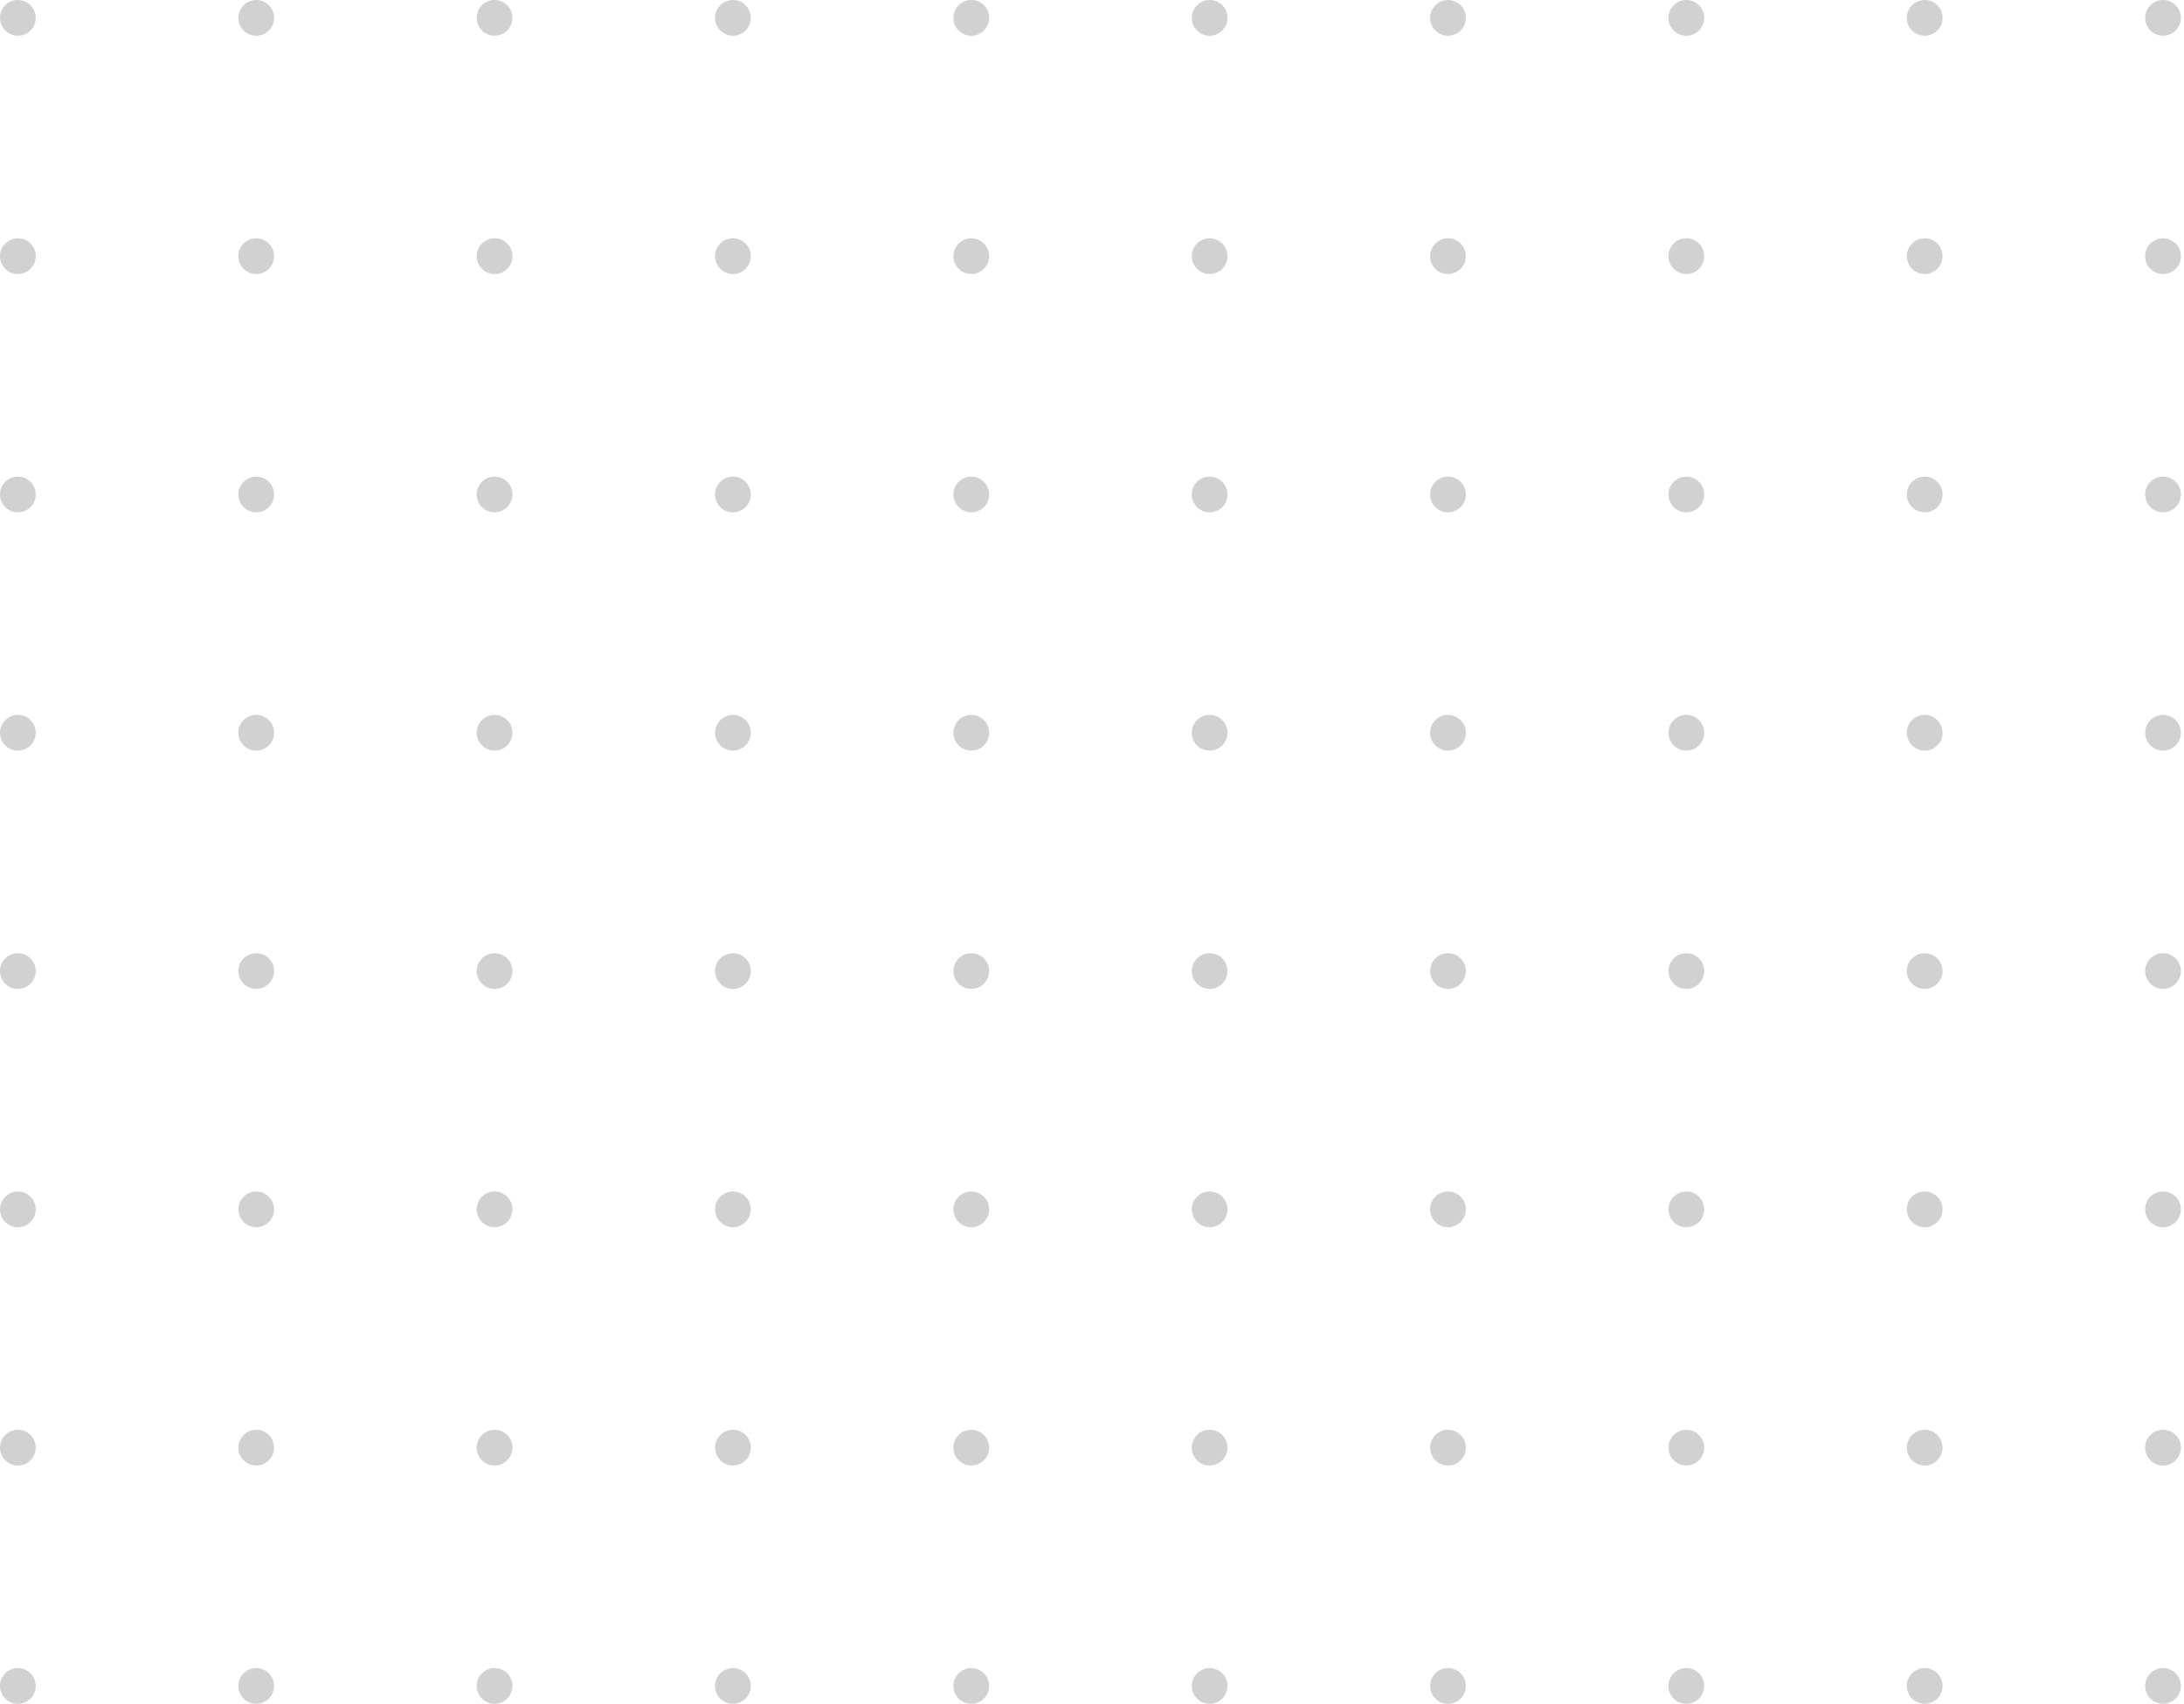 <svg width="569" height="444" fill="none" xmlns="http://www.w3.org/2000/svg"><circle cx="4.657" cy="439.343" r="4.657" fill="#D1D1D1"/><circle cx="4.657" cy="190.951" r="4.657" fill="#D1D1D1"/><circle cx="4.657" cy="315.147" r="4.657" fill="#D1D1D1"/><circle cx="4.657" cy="66.755" r="4.657" fill="#D1D1D1"/><circle cx="4.657" cy="377.245" r="4.657" fill="#D1D1D1"/><circle cx="4.657" cy="128.854" r="4.657" fill="#D1D1D1"/><circle cx="4.657" cy="253.049" r="4.657" fill="#D1D1D1"/><circle cx="4.657" cy="4.657" r="4.657" fill="#D1D1D1"/><circle cx="315.147" cy="439.343" r="4.657" fill="#D1D1D1"/><circle cx="315.147" cy="190.951" r="4.657" fill="#D1D1D1"/><circle cx="315.147" cy="315.147" r="4.657" fill="#D1D1D1"/><circle cx="315.147" cy="66.755" r="4.657" fill="#D1D1D1"/><circle cx="315.147" cy="377.245" r="4.657" fill="#D1D1D1"/><circle cx="315.147" cy="128.854" r="4.657" fill="#D1D1D1"/><circle cx="315.147" cy="253.049" r="4.657" fill="#D1D1D1"/><circle cx="315.147" cy="4.657" r="4.657" fill="#D1D1D1"/><circle cx="66.755" cy="439.343" r="4.657" fill="#D1D1D1"/><circle cx="66.755" cy="190.951" r="4.657" fill="#D1D1D1"/><circle cx="66.755" cy="315.147" r="4.657" fill="#D1D1D1"/><circle cx="66.755" cy="66.755" r="4.657" fill="#D1D1D1"/><circle cx="66.755" cy="377.245" r="4.657" fill="#D1D1D1"/><circle cx="66.755" cy="128.854" r="4.657" fill="#D1D1D1"/><circle cx="66.755" cy="253.049" r="4.657" fill="#D1D1D1"/><circle cx="66.755" cy="4.657" r="4.657" fill="#D1D1D1"/><circle cx="377.245" cy="439.343" r="4.657" fill="#D1D1D1"/><circle cx="377.245" cy="190.951" r="4.657" fill="#D1D1D1"/><circle cx="377.245" cy="315.147" r="4.657" fill="#D1D1D1"/><circle cx="377.245" cy="66.755" r="4.657" fill="#D1D1D1"/><circle cx="377.245" cy="377.245" r="4.657" fill="#D1D1D1"/><circle cx="377.245" cy="128.854" r="4.657" fill="#D1D1D1"/><circle cx="377.245" cy="253.049" r="4.657" fill="#D1D1D1"/><circle cx="377.245" cy="4.657" r="4.657" fill="#D1D1D1"/><circle cx="128.853" cy="439.343" r="4.657" fill="#D1D1D1"/><circle cx="128.853" cy="190.951" r="4.657" fill="#D1D1D1"/><circle cx="128.853" cy="315.147" r="4.657" fill="#D1D1D1"/><circle cx="128.853" cy="66.755" r="4.657" fill="#D1D1D1"/><circle cx="128.853" cy="377.245" r="4.657" fill="#D1D1D1"/><circle cx="128.853" cy="128.854" r="4.657" fill="#D1D1D1"/><circle cx="128.853" cy="253.049" r="4.657" fill="#D1D1D1"/><circle cx="128.853" cy="4.657" r="4.657" fill="#D1D1D1"/><circle cx="439.342" cy="439.343" r="4.657" fill="#D1D1D1"/><circle cx="439.342" cy="190.951" r="4.657" fill="#D1D1D1"/><circle cx="439.342" cy="315.147" r="4.657" fill="#D1D1D1"/><circle cx="439.342" cy="66.755" r="4.657" fill="#D1D1D1"/><circle cx="439.342" cy="377.245" r="4.657" fill="#D1D1D1"/><circle cx="439.342" cy="128.854" r="4.657" fill="#D1D1D1"/><circle cx="439.342" cy="253.049" r="4.657" fill="#D1D1D1"/><circle cx="439.342" cy="4.657" r="4.657" fill="#D1D1D1"/><circle cx="190.951" cy="439.343" r="4.657" fill="#D1D1D1"/><circle cx="190.951" cy="190.951" r="4.657" fill="#D1D1D1"/><circle cx="190.951" cy="315.147" r="4.657" fill="#D1D1D1"/><circle cx="190.951" cy="66.755" r="4.657" fill="#D1D1D1"/><circle cx="190.951" cy="377.245" r="4.657" fill="#D1D1D1"/><circle cx="190.951" cy="128.854" r="4.657" fill="#D1D1D1"/><circle cx="190.951" cy="253.049" r="4.657" fill="#D1D1D1"/><circle cx="190.951" cy="4.657" r="4.657" fill="#D1D1D1"/><circle cx="501.441" cy="439.343" r="4.657" fill="#D1D1D1"/><circle cx="501.441" cy="190.951" r="4.657" fill="#D1D1D1"/><circle cx="501.441" cy="315.147" r="4.657" fill="#D1D1D1"/><circle cx="501.441" cy="66.755" r="4.657" fill="#D1D1D1"/><circle cx="501.441" cy="377.245" r="4.657" fill="#D1D1D1"/><circle cx="501.441" cy="128.854" r="4.657" fill="#D1D1D1"/><circle cx="501.441" cy="253.049" r="4.657" fill="#D1D1D1"/><circle cx="501.441" cy="4.657" r="4.657" fill="#D1D1D1"/><circle cx="253.048" cy="439.343" r="4.657" fill="#D1D1D1"/><circle cx="253.048" cy="190.951" r="4.657" fill="#D1D1D1"/><circle cx="253.048" cy="315.147" r="4.657" fill="#D1D1D1"/><circle cx="253.048" cy="66.755" r="4.657" fill="#D1D1D1"/><circle cx="253.048" cy="377.245" r="4.657" fill="#D1D1D1"/><circle cx="253.048" cy="128.854" r="4.657" fill="#D1D1D1"/><circle cx="253.048" cy="253.049" r="4.657" fill="#D1D1D1"/><circle cx="253.048" cy="4.657" r="4.657" fill="#D1D1D1"/><circle cx="563.538" cy="439.343" r="4.657" fill="#D1D1D1"/><circle cx="563.538" cy="190.951" r="4.657" fill="#D1D1D1"/><circle cx="563.538" cy="315.147" r="4.657" fill="#D1D1D1"/><circle cx="563.538" cy="66.755" r="4.657" fill="#D1D1D1"/><circle cx="563.538" cy="377.245" r="4.657" fill="#D1D1D1"/><circle cx="563.538" cy="128.854" r="4.657" fill="#D1D1D1"/><circle cx="563.538" cy="253.049" r="4.657" fill="#D1D1D1"/><circle cx="563.538" cy="4.657" r="4.657" fill="#D1D1D1"/></svg>